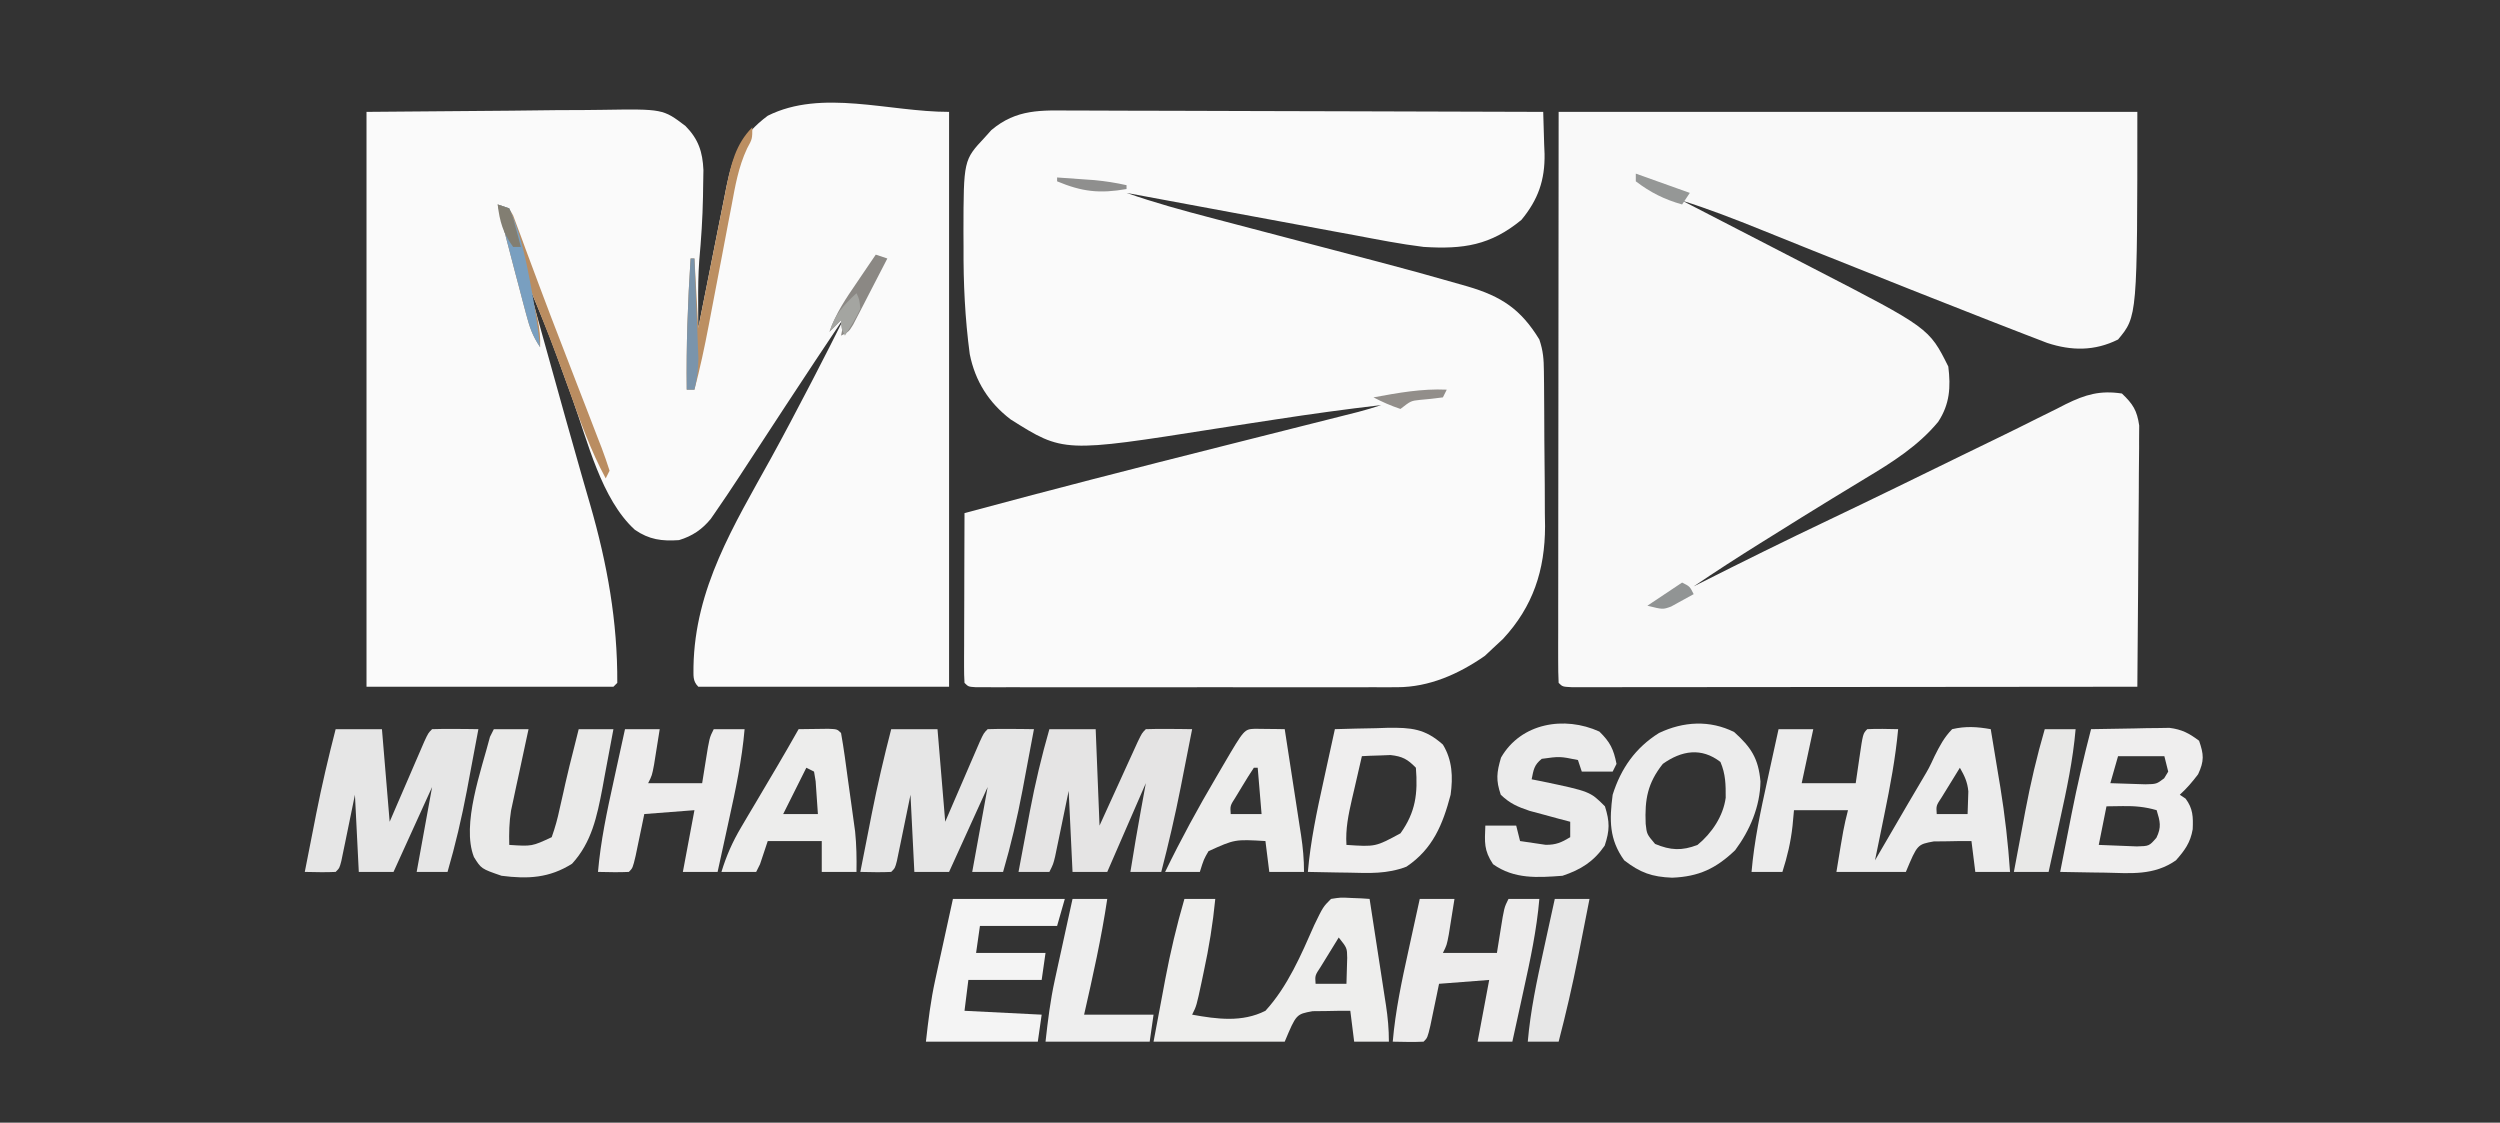<?xml version="1.0" encoding="UTF-8"?>
<svg version="1.1" xmlns="http://www.w3.org/2000/svg" width="648" height="291">
<rect width="100%" height="100%" fill="#333333" stroke="none"/>
<path d="M0 0 C18.562 -0.155 18.562 -0.155 37.5 -0.312 C41.395 -0.358 45.29 -0.404 49.303 -0.45 C54.091 -0.473 54.091 -0.473 56.339 -0.477 C57.895 -0.485 59.451 -0.502 61.007 -0.528 C76.844 -0.774 76.844 -0.774 82.668 3.652 C86.047 7.071 87.116 10.387 87.328 15.066 C87.319 16.565 87.292 18.064 87.25 19.562 C87.234 20.755 87.234 20.755 87.217 21.972 C87.114 27.54 86.748 33.066 86.235 38.612 C85.985 42.217 85.952 45.777 85.969 49.391 C85.973 50.634 85.978 51.877 85.982 53.157 C85.988 54.095 85.994 55.033 86 56 C86.106 55.462 86.212 54.924 86.321 54.37 C87.431 48.755 88.552 43.142 89.68 37.531 C90.1 35.438 90.516 33.345 90.928 31.251 C91.524 28.236 92.13 25.223 92.738 22.211 C92.92 21.279 93.101 20.348 93.288 19.388 C94.968 11.169 97.232 6.04 104 1 C118.016 -6.008 135.33 0 151 0 C151 49.17 151 98.34 151 149 C129.55 149 108.1 149 86 149 C84.452 147.452 84.793 146.035 84.75 143.875 C85.098 123.422 95.227 107.19 104.828 89.797 C108.137 83.783 111.331 77.713 114.5 71.625 C115.238 70.208 115.238 70.208 115.991 68.763 C118.709 63.532 121.371 58.276 124 53 C118.836 60.718 113.691 68.449 108.605 76.219 C108.16 76.9 107.714 77.58 107.255 78.282 C105.436 81.062 103.617 83.842 101.8 86.624 C100.445 88.698 99.088 90.771 97.73 92.844 C97.328 93.461 96.926 94.077 96.512 94.713 C94.513 97.763 92.484 100.793 90.407 103.791 C90.024 104.347 89.64 104.903 89.245 105.476 C86.978 108.251 84.422 109.964 81 111 C76.558 111.305 73.284 110.88 69.574 108.337 C60.854 100.42 57.274 85.224 53.375 74.375 C52.283 71.361 51.185 68.348 50.086 65.336 C49.825 64.619 49.564 63.902 49.295 63.164 C47.046 57.029 44.59 51 42 45 C43.598 50.74 45.197 56.479 46.797 62.218 C47.339 64.16 47.88 66.102 48.42 68.044 C49.209 70.877 49.999 73.71 50.789 76.543 C51.184 77.96 51.184 77.96 51.587 79.405 C52.927 84.2 54.28 88.991 55.656 93.776 C55.924 94.709 56.193 95.642 56.469 96.604 C56.973 98.354 57.479 100.104 57.988 101.853 C62.394 117.134 65.082 132.042 65 148 C64.67 148.33 64.34 148.66 64 149 C42.88 149 21.76 149 0 149 C0 99.83 0 50.66 0 0 Z " fill="#FAFAFA" transform="translate(95,29)"/>
<path d="M0 0 C49.5 0 99 0 150 0 C150 53 150 53 145 59 C138.956 62.022 132.919 61.965 126.626 59.885 C125.346 59.399 124.068 58.905 122.793 58.406 C122.096 58.139 121.399 57.872 120.68 57.596 C118.451 56.738 116.225 55.87 114 55 C113.288 54.723 112.576 54.446 111.842 54.16 C106.616 52.125 101.401 50.065 96.188 48 C94.542 47.35 92.897 46.7 91.251 46.05 C82.846 42.727 74.449 39.384 66.062 36.016 C65.267 35.697 64.472 35.377 63.653 35.049 C59.87 33.53 56.088 32.008 52.307 30.48 C45.599 27.778 38.902 25.176 32 23 C33.259 23.648 33.259 23.648 34.544 24.31 C42.735 28.529 50.922 32.754 59.106 36.987 C61.455 38.202 63.805 39.415 66.156 40.626 C96.012 56.024 96.012 56.024 101 66 C101.658 71.294 101.394 75.743 98.379 80.331 C93.212 86.586 86.386 90.882 79.5 95 C77.651 96.126 75.802 97.252 73.953 98.379 C72.988 98.964 72.023 99.55 71.029 100.153 C65.745 103.375 60.498 106.657 55.25 109.938 C54.263 110.552 53.276 111.166 52.26 111.799 C46.437 115.433 40.685 119.154 35 123 C35.819 122.587 35.819 122.587 36.655 122.165 C47.777 116.558 58.934 111.04 70.185 105.695 C81.707 100.208 93.167 94.595 104.631 88.988 C107.81 87.434 110.992 85.888 114.178 84.347 C117.517 82.73 120.837 81.079 124.15 79.411 C125.834 78.578 127.519 77.746 129.203 76.914 C129.968 76.521 130.733 76.128 131.521 75.723 C136.591 73.246 140.348 72.149 146 73 C148.858 75.714 149.908 77.371 150.481 81.297 C150.472 82.547 150.463 83.797 150.454 85.085 C150.455 85.778 150.455 86.472 150.456 87.186 C150.453 89.464 150.422 91.741 150.391 94.02 C150.383 95.604 150.377 97.189 150.373 98.774 C150.358 102.935 150.319 107.095 150.275 111.256 C150.234 115.506 150.215 119.756 150.195 124.006 C150.152 132.337 150.084 140.669 150 149 C130.59 149.023 111.18 149.041 91.77 149.052 C82.759 149.057 73.747 149.064 64.735 149.075 C56.883 149.085 49.032 149.092 41.18 149.094 C37.02 149.095 32.86 149.098 28.7 149.106 C24.789 149.112 20.878 149.115 16.967 149.113 C15.527 149.113 14.088 149.115 12.648 149.119 C10.691 149.124 8.734 149.122 6.777 149.12 C5.679 149.121 4.581 149.122 3.45 149.123 C1 149 1 149 0 148 C-0.097 146.089 -0.122 144.174 -0.12 142.261 C-0.122 141.017 -0.123 139.773 -0.124 138.491 C-0.121 137.094 -0.117 135.697 -0.114 134.301 C-0.113 132.819 -0.113 131.337 -0.114 129.855 C-0.114 125.873 -0.108 121.891 -0.101 117.908 C-0.096 114.177 -0.095 110.445 -0.095 106.714 C-0.089 95.788 -0.075 84.863 -0.062 73.938 C-0.042 49.538 -0.021 25.139 0 0 Z " fill="#F9F9F9" transform="translate(404,29)"/>
<path d="M0 0 C1.318 -0 2.635 -0.001 3.993 -0.001 C7.594 -0.002 11.194 0.015 14.795 0.036 C18.563 0.055 22.33 0.057 26.098 0.06 C33.227 0.07 40.356 0.094 47.485 0.125 C55.603 0.158 63.722 0.175 71.84 0.19 C88.536 0.221 105.231 0.274 121.926 0.341 C122.035 3.175 122.114 6.005 122.176 8.841 C122.21 9.632 122.243 10.424 122.278 11.239 C122.389 18.019 120.617 23.08 116.286 28.329 C108.248 34.942 101.214 35.985 90.926 35.341 C84.878 34.599 78.896 33.409 72.911 32.278 C71.202 31.963 69.492 31.649 67.783 31.336 C63.323 30.517 58.865 29.685 54.408 28.851 C49.844 27.998 45.278 27.158 40.711 26.317 C31.781 24.67 22.853 23.01 13.926 21.341 C21.173 23.883 28.525 25.898 35.952 27.838 C38.134 28.409 40.315 28.982 42.495 29.557 C47.138 30.78 51.782 31.998 56.426 33.216 C61.79 34.622 67.153 36.031 72.515 37.444 C74.631 38 76.747 38.553 78.863 39.107 C85.981 40.975 93.074 42.918 100.143 44.962 C100.851 45.164 101.56 45.366 102.29 45.574 C111.132 48.164 116.135 51.501 120.926 59.341 C121.929 62.349 122.07 64.409 122.103 67.555 C122.123 69.154 122.123 69.154 122.142 70.784 C122.15 71.937 122.157 73.09 122.165 74.278 C122.173 75.469 122.181 76.659 122.189 77.885 C122.203 80.411 122.214 82.936 122.221 85.461 C122.239 89.298 122.282 93.133 122.327 96.969 C122.337 99.427 122.345 101.884 122.352 104.341 C122.37 105.477 122.387 106.614 122.405 107.786 C122.375 119.123 119.291 128.563 111.489 136.966 C110.643 137.749 109.798 138.533 108.926 139.341 C108.225 140.001 107.524 140.661 106.801 141.341 C100.016 146.061 92.369 149.464 84.048 149.468 C83.068 149.47 82.088 149.473 81.078 149.476 C80.009 149.474 78.941 149.472 77.84 149.47 C76.709 149.472 75.579 149.473 74.414 149.475 C70.675 149.48 66.935 149.477 63.196 149.473 C60.603 149.474 58.011 149.475 55.418 149.476 C49.985 149.478 44.552 149.476 39.119 149.471 C32.831 149.465 26.542 149.467 20.254 149.473 C14.209 149.478 8.164 149.477 2.119 149.474 C-0.457 149.474 -3.032 149.475 -5.608 149.477 C-9.197 149.479 -12.786 149.476 -16.375 149.47 C-17.45 149.472 -18.525 149.474 -19.632 149.476 C-20.604 149.473 -21.576 149.47 -22.577 149.468 C-23.426 149.467 -24.275 149.467 -25.15 149.466 C-27.074 149.341 -27.074 149.341 -28.074 148.341 C-28.167 146.959 -28.191 145.573 -28.187 144.188 C-28.187 142.867 -28.187 142.867 -28.187 141.519 C-28.182 140.561 -28.177 139.604 -28.171 138.618 C-28.17 137.643 -28.169 136.667 -28.167 135.663 C-28.161 132.534 -28.149 129.406 -28.136 126.278 C-28.131 124.163 -28.127 122.048 -28.123 119.932 C-28.112 114.735 -28.095 109.538 -28.074 104.341 C-5.913 98.346 16.317 92.65 38.578 87.042 C45.352 85.335 52.124 83.626 58.896 81.915 C61.237 81.324 63.579 80.735 65.921 80.146 C67.34 79.788 68.758 79.429 70.177 79.071 C71.412 78.76 72.647 78.449 73.92 78.128 C75.941 77.599 77.945 77.001 79.926 76.341 C70.765 77.407 61.647 78.66 52.532 80.067 C50.483 80.38 48.434 80.692 46.385 81.005 C43.252 81.483 40.119 81.965 36.989 82.46 C-2.44 88.673 -2.44 88.673 -16.113 80.055 C-21.793 75.716 -25.317 70.132 -26.716 63.123 C-27.944 53.873 -28.379 44.81 -28.324 35.466 C-28.331 34.117 -28.339 32.768 -28.347 31.419 C-28.31 12.823 -28.31 12.823 -22.824 6.966 C-22.262 6.339 -21.7 5.713 -21.121 5.067 C-14.554 -0.472 -8.212 -0.071 0 0 Z " fill="#FAFAFA" transform="translate(278.074,28.659)"/>
<path d="M0 0 C2.97 0 5.94 0 9 0 C8.01 4.62 7.02 9.24 6 14 C10.62 14 15.24 14 20 14 C20.309 11.876 20.619 9.751 20.938 7.562 C21.875 1.125 21.875 1.125 23 0 C25.671 -0.141 28.324 -0.042 31 0 C30.311 7.473 28.951 14.715 27.438 22.062 C27.087 23.79 27.087 23.79 26.729 25.553 C26.156 28.369 25.58 31.185 25 34 C25.393 33.325 25.785 32.651 26.19 31.956 C28.001 28.845 29.813 25.735 31.625 22.625 C32.242 21.564 32.86 20.503 33.496 19.41 C34.73 17.292 35.976 15.18 37.231 13.075 C39.023 10.049 39.023 10.049 40.448 6.979 C41.791 4.301 42.905 2.145 45 0 C48.479 -0.824 51.499 -0.623 55 0 C55.654 3.915 56.296 7.833 56.938 11.75 C57.211 13.388 57.211 13.388 57.49 15.059 C58.678 22.36 59.5 29.619 60 37 C57.03 37 54.06 37 51 37 C50.505 33.04 50.505 33.04 50 29 C47.917 28.979 45.833 29.01 43.75 29.062 C42.01 29.08 42.01 29.08 40.234 29.098 C35.983 29.875 35.983 29.875 33 37 C27.06 37 21.12 37 15 37 C16.875 25.5 16.875 25.5 18 21 C13.38 21 8.76 21 4 21 C3.876 22.341 3.752 23.681 3.625 25.062 C3.169 29.241 2.276 33.001 1 37 C-1.64 37 -4.28 37 -7 37 C-6.311 28.989 -4.667 21.282 -2.938 13.438 C-2.653 12.13 -2.368 10.822 -2.084 9.514 C-1.393 6.342 -0.699 3.17 0 0 Z M47 10 C45.995 11.622 44.996 13.247 44 14.875 C43.443 15.78 42.886 16.685 42.312 17.617 C40.839 19.839 40.839 19.839 41 22 C43.64 22 46.28 22 49 22 C49.041 20.762 49.083 19.525 49.125 18.25 C49.148 17.554 49.171 16.858 49.195 16.141 C48.972 13.698 48.209 12.114 47 10 Z " fill="#ECECEC" transform="translate(461,189)"/>
<path d="M0 0 C2.64 0 5.28 0 8 0 C7.379 6.426 6.365 12.631 5 18.938 C4.822 19.786 4.644 20.635 4.461 21.51 C3.135 27.731 3.135 27.731 2 30 C8.472 31.166 14.94 32.048 21 29 C26.783 22.669 30.246 14.511 33.676 6.733 C35.945 2.049 35.945 2.049 38 0 C40.48 -0.391 40.48 -0.391 43.188 -0.25 C44.089 -0.214 44.99 -0.178 45.918 -0.141 C46.949 -0.071 46.949 -0.071 48 0 C48.716 4.626 49.428 9.252 50.136 13.879 C50.378 15.453 50.62 17.026 50.864 18.599 C51.214 20.863 51.561 23.127 51.906 25.391 C52.016 26.092 52.125 26.793 52.238 27.515 C52.726 30.74 53 33.726 53 37 C50.03 37 47.06 37 44 37 C43.505 33.04 43.505 33.04 43 29 C40.917 28.979 38.833 29.01 36.75 29.062 C35.01 29.08 35.01 29.08 33.234 29.098 C28.983 29.875 28.983 29.875 26 37 C14.78 37 3.56 37 -8 37 C-7.237 32.937 -6.474 28.874 -5.688 24.688 C-5.454 23.43 -5.22 22.173 -4.979 20.878 C-3.636 13.814 -2.014 6.903 0 0 Z M40 10 C38.995 11.622 37.996 13.247 37 14.875 C36.443 15.78 35.886 16.685 35.312 17.617 C33.839 19.839 33.839 19.839 34 22 C36.64 22 39.28 22 42 22 C42.054 20.563 42.093 19.125 42.125 17.688 C42.148 16.887 42.171 16.086 42.195 15.262 C42.158 12.716 42.158 12.716 40 10 Z " fill="#EEEEED" transform="translate(307,233)"/>
<path d="M0 0 C3.96 0 7.92 0 12 0 C12.66 7.92 13.32 15.84 14 24 C14.71 22.351 15.421 20.703 16.152 19.004 C17.081 16.857 18.009 14.71 18.938 12.562 C19.406 11.474 19.875 10.385 20.357 9.264 C21.029 7.712 21.029 7.712 21.715 6.129 C22.335 4.691 22.335 4.691 22.969 3.225 C24 1 24 1 25 0 C27.02 -0.072 29.042 -0.084 31.062 -0.062 C32.72 -0.049 32.72 -0.049 34.41 -0.035 C35.265 -0.024 36.119 -0.012 37 0 C36.237 4.106 35.463 8.209 34.688 12.312 C34.474 13.46 34.261 14.608 34.041 15.791 C32.679 22.967 31.046 29.988 29 37 C26.36 37 23.72 37 21 37 C22.32 29.74 23.64 22.48 25 15 C21.7 22.26 18.4 29.52 15 37 C12.03 37 9.06 37 6 37 C5.67 30.4 5.34 23.8 5 17 C3.724 23.207 3.724 23.207 2.457 29.416 C2.297 30.185 2.137 30.954 1.973 31.746 C1.81 32.537 1.648 33.328 1.481 34.142 C1 36 1 36 0 37 C-2.671 37.141 -5.324 37.042 -8 37 C-7.234 33.082 -6.461 29.166 -5.688 25.25 C-5.474 24.158 -5.261 23.066 -5.041 21.941 C-3.578 14.563 -1.876 7.285 0 0 Z " fill="#E6E6E6" transform="translate(231,189)"/>
<path d="M0 0 C3.96 0 7.92 0 12 0 C12.66 7.92 13.32 15.84 14 24 C14.71 22.351 15.421 20.703 16.152 19.004 C17.081 16.857 18.009 14.71 18.938 12.562 C19.406 11.474 19.875 10.385 20.357 9.264 C21.029 7.712 21.029 7.712 21.715 6.129 C22.335 4.691 22.335 4.691 22.969 3.225 C24 1 24 1 25 0 C27.02 -0.072 29.042 -0.084 31.062 -0.062 C32.72 -0.049 32.72 -0.049 34.41 -0.035 C35.265 -0.024 36.119 -0.012 37 0 C36.237 4.106 35.463 8.209 34.688 12.312 C34.474 13.46 34.261 14.608 34.041 15.791 C32.679 22.967 31.046 29.988 29 37 C26.36 37 23.72 37 21 37 C22.32 29.74 23.64 22.48 25 15 C21.7 22.26 18.4 29.52 15 37 C12.03 37 9.06 37 6 37 C5.67 30.4 5.34 23.8 5 17 C3.724 23.207 3.724 23.207 2.457 29.416 C2.297 30.185 2.137 30.954 1.973 31.746 C1.81 32.537 1.648 33.328 1.481 34.142 C1 36 1 36 0 37 C-2.671 37.141 -5.324 37.042 -8 37 C-7.234 33.082 -6.461 29.166 -5.688 25.25 C-5.474 24.158 -5.261 23.066 -5.041 21.941 C-3.578 14.563 -1.876 7.285 0 0 Z " fill="#E6E6E6" transform="translate(87,189)"/>
<path d="M0 0 C3.96 0 7.92 0 12 0 C12.33 8.25 12.66 16.5 13 25 C14.174 22.419 14.174 22.419 15.371 19.785 C16.393 17.544 17.415 15.303 18.438 13.062 C18.954 11.926 19.47 10.79 20.002 9.619 C20.495 8.54 20.988 7.46 21.496 6.348 C21.952 5.347 22.407 4.347 22.877 3.317 C24 1 24 1 25 0 C27.02 -0.072 29.042 -0.084 31.062 -0.062 C32.72 -0.049 32.72 -0.049 34.41 -0.035 C35.265 -0.024 36.119 -0.012 37 0 C36.234 3.918 35.461 7.834 34.688 11.75 C34.474 12.842 34.261 13.934 34.041 15.059 C32.579 22.434 30.893 29.723 29 37 C26.36 37 23.72 37 21 37 C21.291 35.229 21.583 33.458 21.875 31.688 C22.037 30.701 22.2 29.715 22.367 28.699 C23.207 23.793 24.11 18.897 25 14 C21.7 21.59 18.4 29.18 15 37 C12.03 37 9.06 37 6 37 C5.67 30.07 5.34 23.14 5 16 C3.726 22.162 3.726 22.162 2.457 28.326 C2.297 29.092 2.137 29.859 1.973 30.648 C1.81 31.434 1.648 32.219 1.481 33.029 C1 35 1 35 0 37 C-2.64 37 -5.28 37 -8 37 C-7.237 32.894 -6.463 28.791 -5.688 24.688 C-5.474 23.54 -5.261 22.392 -5.041 21.209 C-3.677 14.025 -2.016 7.03 0 0 Z " fill="#E5E4E4" transform="translate(272,189)"/>
<path d="M0 0 C3.729 -0.087 7.458 -0.141 11.188 -0.188 C12.243 -0.213 13.298 -0.238 14.385 -0.264 C15.917 -0.278 15.917 -0.278 17.48 -0.293 C18.418 -0.309 19.355 -0.324 20.321 -0.341 C23.554 0.07 25.403 1.055 28 3 C29.245 6.58 29.356 8.234 27.75 11.688 C26.269 13.645 24.817 15.356 23 17 C23.495 17.33 23.99 17.66 24.5 18 C26.44 20.586 26.482 22.76 26.348 25.938 C25.765 29.395 24.294 31.404 22 34 C16.277 37.991 10.31 37.341 3.625 37.188 C1.949 37.167 1.949 37.167 0.238 37.146 C-2.508 37.111 -5.254 37.062 -8 37 C-7.234 33.082 -6.461 29.166 -5.688 25.25 C-5.474 24.158 -5.261 23.066 -5.041 21.941 C-3.579 14.566 -1.893 7.277 0 0 Z M7 7 C6.34 9.31 5.68 11.62 5 14 C6.937 14.081 8.875 14.139 10.812 14.188 C11.891 14.222 12.97 14.257 14.082 14.293 C16.975 14.227 16.975 14.227 18.949 12.738 C19.469 11.878 19.469 11.878 20 11 C19.67 9.68 19.34 8.36 19 7 C15.04 7 11.08 7 7 7 Z M4 20 C3.34 23.3 2.68 26.6 2 30 C4.103 30.108 6.208 30.186 8.312 30.25 C9.484 30.296 10.656 30.343 11.863 30.391 C15.061 30.308 15.061 30.308 16.938 28.156 C18.306 25.378 17.888 23.905 17 21 C14.005 20.128 11.364 19.892 8.25 19.938 C6.848 19.958 5.445 19.979 4 20 Z " fill="#EFEEEE" transform="translate(542,189)"/>
<path d="M0 0 C4.384 3.945 6.288 6.833 6.812 12.812 C6.717 19.271 4.087 25.474 0.25 30.625 C-4.723 35.372 -9.138 37.465 -16.062 37.75 C-21.334 37.538 -24.325 36.469 -28.5 33.25 C-32.439 27.806 -32.35 22.749 -31.5 16.25 C-29.35 9.418 -25.599 4.075 -19.5 0.25 C-13.162 -2.768 -6.313 -3.156 0 0 Z M-18.5 8.25 C-22.446 13.234 -23.211 17.448 -22.941 23.777 C-22.647 26.469 -22.647 26.469 -20.5 29 C-16.503 30.666 -13.564 30.821 -9.5 29.25 C-5.794 26.205 -2.848 21.817 -2.199 17.031 C-2.182 13.606 -2.211 10.93 -3.562 7.75 C-8.521 3.911 -13.662 4.809 -18.5 8.25 Z " fill="#ECECEC" transform="translate(449.5,189.75)"/>
<path d="M0 0 C3.541 -0.117 7.082 -0.187 10.625 -0.25 C11.624 -0.284 12.623 -0.317 13.652 -0.352 C19.777 -0.433 23.367 -0.146 28 4 C30.465 8.034 30.63 12.396 30 17 C27.967 24.738 25.359 31.078 18.547 35.645 C13.532 37.561 8.94 37.321 3.625 37.188 C2.092 37.167 2.092 37.167 0.527 37.146 C-1.982 37.111 -4.491 37.062 -7 37 C-6.311 28.989 -4.667 21.282 -2.938 13.438 C-2.653 12.13 -2.368 10.822 -2.084 9.514 C-1.393 6.342 -0.699 3.17 0 0 Z M7 7 C6.327 9.894 5.661 12.79 5 15.688 C4.714 16.912 4.714 16.912 4.422 18.162 C3.513 22.172 2.73 25.857 3 30 C10.534 30.505 10.534 30.505 17 27 C20.95 21.498 21.526 16.629 21 10 C18.83 7.775 17.522 7.059 14.422 6.707 C13.099 6.759 13.099 6.759 11.75 6.812 C10.412 6.853 10.412 6.853 9.047 6.895 C8.034 6.947 8.034 6.947 7 7 Z " fill="#EFEEEE" transform="translate(346,189)"/>
<path d="M0 0 C2.97 0 5.94 0 9 0 C8.691 1.959 8.378 3.917 8.062 5.875 C7.888 6.966 7.714 8.056 7.535 9.18 C7 12 7 12 6 14 C10.62 14 15.24 14 20 14 C20.309 12.061 20.619 10.123 20.938 8.125 C21.875 2.25 21.875 2.25 23 0 C25.64 0 28.28 0 31 0 C30.311 8.011 28.667 15.718 26.938 23.562 C26.653 24.87 26.368 26.178 26.084 27.486 C25.393 30.658 24.699 33.83 24 37 C21.03 37 18.06 37 15 37 C15.99 31.72 16.98 26.44 18 21 C11.565 21.495 11.565 21.495 5 22 C4.795 22.999 4.59 23.998 4.379 25.027 C4.109 26.318 3.84 27.608 3.562 28.938 C3.296 30.225 3.029 31.513 2.754 32.84 C2 36 2 36 1 37 C-1.671 37.141 -4.324 37.042 -7 37 C-6.311 28.989 -4.667 21.282 -2.938 13.438 C-2.653 12.13 -2.368 10.822 -2.084 9.514 C-1.393 6.342 -0.699 3.17 0 0 Z " fill="#EDECEC" transform="translate(368,233)"/>
<path d="M0 0 C2.97 0 5.94 0 9 0 C8.691 1.959 8.378 3.917 8.062 5.875 C7.888 6.966 7.714 8.056 7.535 9.18 C7 12 7 12 6 14 C10.62 14 15.24 14 20 14 C20.309 12.061 20.619 10.123 20.938 8.125 C21.875 2.25 21.875 2.25 23 0 C25.64 0 28.28 0 31 0 C30.311 8.011 28.667 15.718 26.938 23.562 C26.653 24.87 26.368 26.178 26.084 27.486 C25.393 30.658 24.699 33.83 24 37 C21.03 37 18.06 37 15 37 C15.99 31.72 16.98 26.44 18 21 C11.565 21.495 11.565 21.495 5 22 C4.795 22.999 4.59 23.998 4.379 25.027 C4.109 26.318 3.84 27.608 3.562 28.938 C3.296 30.225 3.029 31.513 2.754 32.84 C2 36 2 36 1 37 C-1.671 37.141 -4.324 37.042 -7 37 C-6.311 28.989 -4.667 21.282 -2.938 13.438 C-2.653 12.13 -2.368 10.822 -2.084 9.514 C-1.393 6.342 -0.699 3.17 0 0 Z " fill="#EDECEC" transform="translate(162,189)"/>
<path d="M0 0 C2.78 2.709 3.696 4.586 4.438 8.375 C4.107 9.035 3.777 9.695 3.438 10.375 C0.797 10.375 -1.843 10.375 -4.562 10.375 C-4.893 9.385 -5.223 8.395 -5.562 7.375 C-10.266 6.416 -10.266 6.416 -14.938 7.062 C-16.969 8.703 -17.044 9.878 -17.562 12.375 C-16.694 12.545 -15.825 12.715 -14.93 12.891 C-2.415 15.522 -2.415 15.522 1.438 19.375 C2.7 23.385 2.703 25.577 1.375 29.562 C-1.488 33.718 -4.814 35.792 -9.562 37.375 C-16.047 37.862 -22.053 38.289 -27.562 34.375 C-29.992 30.731 -29.724 28.663 -29.562 24.375 C-26.922 24.375 -24.282 24.375 -21.562 24.375 C-21.233 25.695 -20.902 27.015 -20.562 28.375 C-19.148 28.599 -17.731 28.803 -16.312 29 C-15.524 29.116 -14.735 29.232 -13.922 29.352 C-11.241 29.378 -9.836 28.741 -7.562 27.375 C-7.562 26.055 -7.562 24.735 -7.562 23.375 C-9.009 22.994 -9.009 22.994 -10.484 22.605 C-11.748 22.261 -13.011 21.917 -14.312 21.562 C-15.565 21.226 -16.818 20.89 -18.109 20.543 C-21.244 19.483 -23.194 18.64 -25.562 16.375 C-26.854 12.585 -26.631 10.609 -25.5 6.75 C-20.327 -2.26 -9.051 -4.129 0 0 Z " fill="#EBEBEB" transform="translate(414.562,189.625)"/>
<path d="M0 0 C9.57 0 19.14 0 29 0 C28.34 2.31 27.68 4.62 27 7 C20.4 7 13.8 7 7 7 C6.67 9.31 6.34 11.62 6 14 C11.94 14 17.88 14 24 14 C23.67 16.31 23.34 18.62 23 21 C16.73 21 10.46 21 4 21 C3.67 23.64 3.34 26.28 3 29 C9.6 29.33 16.2 29.66 23 30 C22.67 32.31 22.34 34.62 22 37 C12.43 37 2.86 37 -7 37 C-6.381 31.428 -5.77 26.396 -4.59 20.996 C-4.349 19.882 -4.108 18.767 -3.859 17.619 C-3.555 16.239 -3.251 14.859 -2.938 13.438 C-1.968 9.003 -0.999 4.569 0 0 Z " fill="#F4F4F4" transform="translate(247,233)"/>
<path d="M0 0 C2.97 0 5.94 0 9 0 C8.773 1.043 8.773 1.043 8.541 2.108 C7.854 5.279 7.177 8.452 6.5 11.625 C6.262 12.719 6.023 13.814 5.777 14.941 C5.552 16.005 5.326 17.068 5.094 18.164 C4.78 19.625 4.78 19.625 4.459 21.116 C3.98 24.124 3.921 26.959 4 30 C9.886 30.386 9.886 30.386 15 28 C15.892 25.482 16.523 23.218 17.062 20.625 C17.392 19.18 17.721 17.734 18.051 16.289 C18.209 15.569 18.367 14.849 18.53 14.106 C19.211 11.056 19.98 8.029 20.75 5 C20.992 4.031 21.235 3.061 21.484 2.062 C21.655 1.382 21.825 0.701 22 0 C24.97 0 27.94 0 31 0 C30.27 4.004 29.512 8.002 28.75 12 C28.545 13.125 28.34 14.251 28.129 15.41 C26.743 22.593 25.373 29.32 20.281 34.875 C14.389 38.596 8.841 38.884 2 38 C-3.261 36.186 -3.261 36.186 -5.156 33.145 C-8.464 24.737 -3.184 10.517 -1 2 C-0.67 1.34 -0.34 0.68 0 0 Z " fill="#EAEAE9" transform="translate(128,189)"/>
<path d="M0 0 C1.375 0.017 1.375 0.017 2.777 0.035 C3.696 0.044 4.616 0.053 5.562 0.062 C6.273 0.074 6.983 0.086 7.715 0.098 C8.431 4.724 9.143 9.35 9.851 13.977 C10.093 15.55 10.335 17.124 10.579 18.697 C10.929 20.96 11.275 23.224 11.621 25.488 C11.73 26.189 11.84 26.891 11.953 27.613 C12.441 30.838 12.715 33.824 12.715 37.098 C9.745 37.098 6.775 37.098 3.715 37.098 C3.385 34.458 3.055 31.818 2.715 29.098 C-5.218 28.631 -5.218 28.631 -12.039 31.723 C-13.268 33.844 -13.268 33.844 -14.285 37.098 C-17.255 37.098 -20.225 37.098 -23.285 37.098 C-19.193 28.65 -14.739 20.494 -9.973 12.41 C-9.34 11.328 -8.708 10.246 -8.057 9.131 C-2.772 0.118 -2.772 0.118 0 0 Z M-0.285 10.098 C-1.349 11.695 -2.361 13.326 -3.348 14.973 C-3.896 15.878 -4.443 16.782 -5.008 17.715 C-6.443 19.941 -6.443 19.941 -6.285 22.098 C-3.645 22.098 -1.005 22.098 1.715 22.098 C1.385 18.138 1.055 14.178 0.715 10.098 C0.385 10.098 0.055 10.098 -0.285 10.098 Z " fill="#EDEDEC" transform="translate(325.285,188.902)"/>
<path d="M0 0 C1.646 -0.027 3.292 -0.046 4.938 -0.062 C5.854 -0.074 6.771 -0.086 7.715 -0.098 C10 0 10 0 11 1 C11.723 5.008 12.238 9.046 12.784 13.081 C13.059 15.097 13.342 17.111 13.627 19.125 C13.803 20.406 13.979 21.688 14.16 23.008 C14.321 24.18 14.483 25.352 14.649 26.559 C15.007 30.064 15.06 33.479 15 37 C12.03 37 9.06 37 6 37 C6 34.36 6 31.72 6 29 C1.38 29 -3.24 29 -8 29 C-8.66 30.98 -9.32 32.96 -10 35 C-10.33 35.66 -10.66 36.32 -11 37 C-13.97 37 -16.94 37 -20 37 C-18.72 32.786 -17.125 29.196 -14.883 25.41 C-13.972 23.862 -13.972 23.862 -13.043 22.283 C-12.41 21.22 -11.777 20.158 -11.125 19.062 C-9.877 16.949 -8.63 14.836 -7.383 12.723 C-6.798 11.735 -6.213 10.748 -5.61 9.731 C-3.708 6.505 -1.845 3.259 0 0 Z M2 10 C0.02 13.96 -1.96 17.92 -4 22 C-1.03 22 1.94 22 5 22 C4.886 20.187 4.759 18.374 4.625 16.562 C4.555 15.553 4.486 14.544 4.414 13.504 C4.277 12.678 4.141 11.851 4 11 C3.34 10.67 2.68 10.34 2 10 Z " fill="#EDEDEC" transform="translate(207,189)"/>
<path d="M0 0 C2.97 0 5.94 0 9 0 C7.491 10.123 5.267 20.024 3 30 C8.94 30 14.88 30 21 30 C20.67 32.31 20.34 34.62 20 37 C11.09 37 2.18 37 -7 37 C-6.381 31.428 -5.77 26.396 -4.59 20.996 C-4.322 19.762 -4.055 18.528 -3.779 17.256 C-3.502 15.996 -3.224 14.736 -2.938 13.438 C-2.653 12.13 -2.368 10.822 -2.084 9.514 C-1.393 6.342 -0.699 3.17 0 0 Z " fill="#EEEEEE" transform="translate(278,233)"/>
<path d="M0 0 C2.97 0 5.94 0 9 0 C8.234 3.918 7.461 7.834 6.688 11.75 C6.474 12.842 6.261 13.934 6.041 15.059 C4.579 22.434 2.893 29.723 1 37 C-1.64 37 -4.28 37 -7 37 C-6.311 28.989 -4.667 21.282 -2.938 13.438 C-2.653 12.13 -2.368 10.822 -2.084 9.514 C-1.393 6.342 -0.699 3.17 0 0 Z " fill="#E7E7E7" transform="translate(403,233)"/>
<path d="M0 0 C2.64 0 5.28 0 8 0 C7.311 8.011 5.667 15.718 3.938 23.562 C3.653 24.87 3.368 26.178 3.084 27.486 C2.393 30.658 1.699 33.83 1 37 C-1.97 37 -4.94 37 -8 37 C-7.237 32.894 -6.463 28.791 -5.688 24.688 C-5.474 23.54 -5.261 22.392 -5.041 21.209 C-3.679 14.033 -2.046 7.012 0 0 Z " fill="#E8E8E7" transform="translate(530,189)"/>
<path d="M0 0 C3 1 3 1 4.005 2.834 C4.306 3.65 4.607 4.467 4.918 5.309 C5.278 6.264 5.638 7.219 6.009 8.203 C6.398 9.27 6.787 10.338 7.188 11.438 C8.062 13.78 8.937 16.123 9.812 18.465 C10.052 19.11 10.291 19.756 10.538 20.421 C12.723 26.302 14.983 32.154 17.25 38.004 C18.36 40.878 19.469 43.753 20.578 46.628 C21.319 48.546 22.062 50.463 22.807 52.379 C23.862 55.094 24.907 57.812 25.949 60.531 C26.434 61.77 26.434 61.77 26.929 63.034 C27.678 65.001 28.348 66.999 29 69 C28.67 69.66 28.34 70.32 28 71 C24.067 63.708 21.344 56.031 18.562 48.25 C15.269 39.065 11.856 29.969 8 21 C8.23 21.796 8.46 22.592 8.697 23.411 C10.041 28.057 11.214 32.126 11 37 C8.978 33.967 8.266 31.794 7.344 28.301 C7.043 27.173 6.743 26.046 6.434 24.885 C6.126 23.706 5.817 22.527 5.5 21.312 C5.192 20.153 4.884 18.993 4.566 17.799 C2.998 11.877 1.467 5.948 0 0 Z " fill="#BA8D61" transform="translate(129,53)"/>
<path d="M0 0 C0 3 0 3 -1.349 5.471 C-3.62 10.325 -4.435 15.214 -5.41 20.461 C-5.623 21.565 -5.836 22.67 -6.056 23.808 C-6.733 27.329 -7.398 30.852 -8.062 34.375 C-8.733 37.891 -9.405 41.406 -10.08 44.921 C-10.499 47.104 -10.914 49.287 -11.326 51.472 C-12.384 57.035 -13.562 62.522 -15 68 C-15.66 68 -16.32 68 -17 68 C-17.139 56.625 -16.736 45.351 -16 34 C-15.67 34 -15.34 34 -15 34 C-14.67 39.94 -14.34 45.88 -14 52 C-13.743 50.699 -13.486 49.397 -13.221 48.056 C-12.263 43.213 -11.293 38.371 -10.32 33.531 C-9.9 31.438 -9.484 29.345 -9.072 27.251 C-8.476 24.236 -7.87 21.223 -7.262 18.211 C-7.08 17.279 -6.899 16.348 -6.712 15.388 C-5.527 9.592 -4.317 4.317 0 0 Z " fill="#BC8F62" transform="translate(195,33)"/>
<path d="M0 0 C0.99 0.33 1.98 0.66 3 1 C5.464 6.519 6.855 12.084 8 18 C8.175 18.902 8.351 19.805 8.531 20.734 C9.547 26.142 10.381 31.533 11 37 C8.978 33.967 8.266 31.794 7.344 28.301 C7.043 27.173 6.743 26.046 6.434 24.885 C6.126 23.706 5.817 22.527 5.5 21.312 C5.192 20.153 4.884 18.993 4.566 17.799 C2.998 11.877 1.467 5.948 0 0 Z " fill="#799FC0" transform="translate(129,53)"/>
<path d="M0 0 C0.99 0.33 1.98 0.66 3 1 C1.384 4.151 -0.244 7.295 -1.875 10.438 C-2.335 11.335 -2.795 12.233 -3.27 13.158 C-3.714 14.012 -4.159 14.866 -4.617 15.746 C-5.026 16.537 -5.434 17.328 -5.855 18.142 C-7 20 -7 20 -9 21 C-8.67 19.35 -8.34 17.7 -8 16 C-9.32 17.32 -10.64 18.64 -12 20 C-10.379 15.202 -7.707 11.333 -4.875 7.188 C-4.407 6.495 -3.939 5.802 -3.457 5.088 C-2.309 3.389 -1.155 1.694 0 0 Z " fill="#8B8884" transform="translate(227,66)"/>
<path d="M0 0 C0.33 0 0.66 0 1 0 C1.168 4.038 1.329 8.077 1.482 12.115 C1.535 13.488 1.591 14.86 1.648 16.233 C1.731 18.211 1.805 20.189 1.879 22.168 C1.95 23.951 1.95 23.951 2.022 25.77 C2.002 28.684 1.691 31.18 1 34 C0.34 34 -0.32 34 -1 34 C-1.139 22.625 -0.736 11.351 0 0 Z " fill="#7A94AB" transform="translate(179,67)"/>
<path d="M0 0 C-0.33 0.66 -0.66 1.32 -1 2 C-2.993 2.257 -4.988 2.508 -6.992 2.656 C-9.31 2.913 -9.31 2.913 -12 5 C-14.504 4.165 -16.668 3.206 -19 2 C-12.622 0.827 -6.497 -0.295 0 0 Z " fill="#928E8A" transform="translate(375,101)"/>
<path d="M0 0 C4.62 1.65 9.24 3.3 14 5 C13.01 6.485 13.01 6.485 12 8 C7.396 6.684 3.817 4.908 0 2 C0 1.34 0 0.68 0 0 Z " fill="#959796" transform="translate(424,45)"/>
<path d="M0 0 C2.063 0.142 4.125 0.289 6.188 0.438 C7.91 0.559 7.91 0.559 9.668 0.684 C12.516 0.954 15.212 1.375 18 2 C18 2.33 18 2.66 18 3 C11.05 4.214 6.5 3.72 0 1 C0 0.67 0 0.34 0 0 Z " fill="#8F8F8E" transform="translate(274,46)"/>
<path d="M0 0 C0.75 1.562 0.75 1.562 1 4 C-0.131 6.503 -1.521 8.67 -3 11 C-4 9 -4 9 -4 7 C-4.99 7.99 -5.98 8.98 -7 10 C-5.606 5.565 -3.394 3.126 0 0 Z " fill="#A4A5A1" transform="translate(222,76)"/>
<path d="M0 0 C2 1 2 1 3 3 C1.758 3.702 0.506 4.386 -0.75 5.062 C-1.794 5.637 -1.794 5.637 -2.859 6.223 C-5 7 -5 7 -9 6 C-6.03 4.02 -3.06 2.04 0 0 Z " fill="#919494" transform="translate(436,151)"/>
<path d="M0 0 C0.99 0.33 1.98 0.66 3 1 C3.949 3.285 3.949 3.285 4.688 6.062 C4.939 6.982 5.19 7.901 5.449 8.848 C5.631 9.558 5.813 10.268 6 11 C5.34 11 4.68 11 4 11 C1.384 7.442 0.506 4.355 0 0 Z " fill="#827E72" transform="translate(129,53)"/>
</svg>
